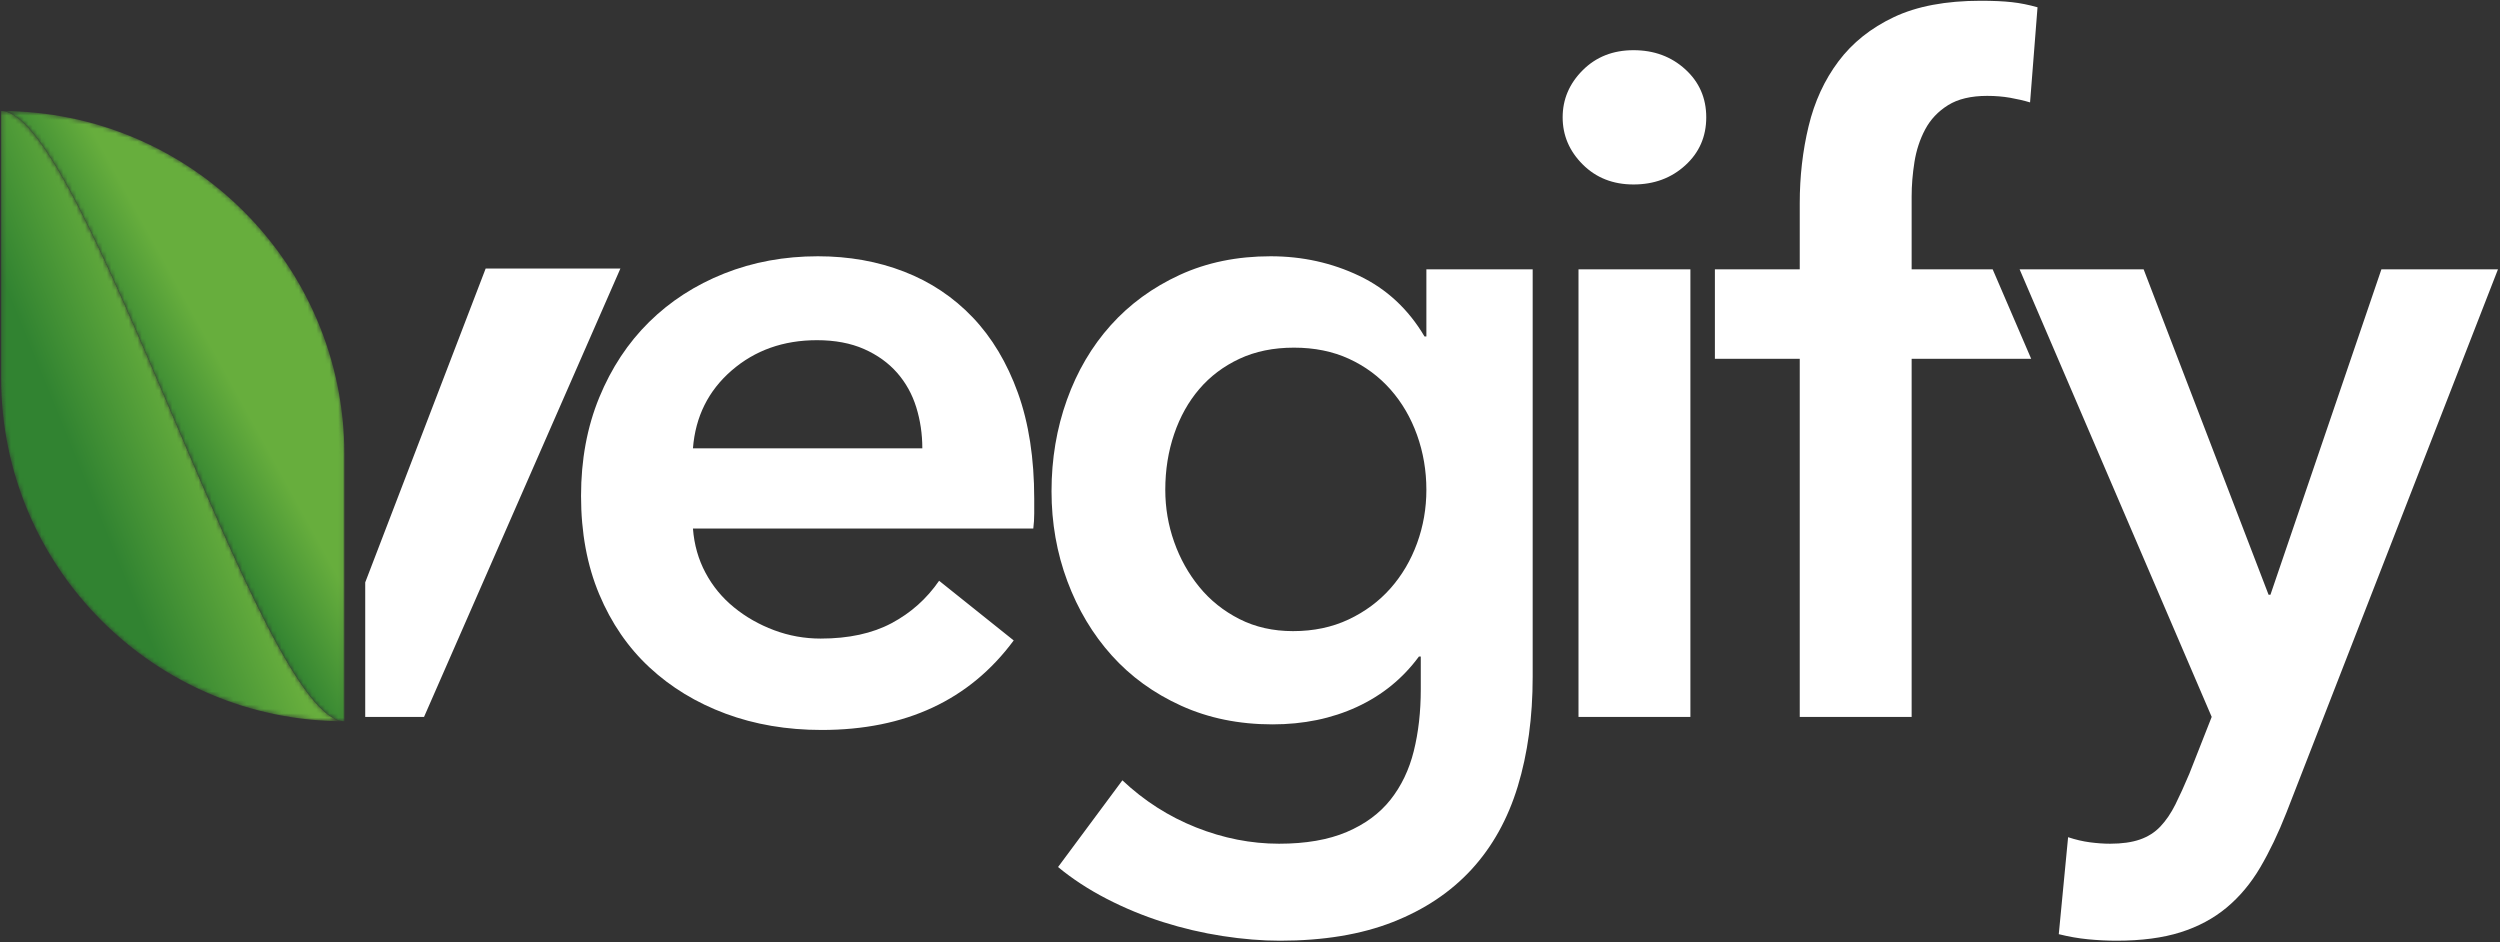 <?xml version="1.0" encoding="UTF-8"?>
<svg width="573px" height="216px" viewBox="0 0 573 216" version="1.1" xmlns="http://www.w3.org/2000/svg" xmlns:xlink="http://www.w3.org/1999/xlink">
    <rect x="0" y="0" width="573" height="216" fill="#333333" stroke="none"/>
    <title>VegifyLogoGreenWhite</title>
    <defs>
        <path d="M0.253,61.636 C0.253,105.089 35.479,140.315 78.931,140.315 L78.931,140.315 C59.868,140.315 19.38,0.441 0.253,0.441 L0.253,0.441 L0.253,61.636 Z" id="path-1"></path>
        <linearGradient x1="28.195%" y1="65.904%" x2="52.854%" y2="47.919%" id="linearGradient-3">
            <stop stop-color="#318331" offset="0%"></stop>
            <stop stop-color="#67AE3D" offset="100%"></stop>
        </linearGradient>
        <path d="M78.931,140.315 L78.931,79.12 C78.931,35.667 43.706,0.441 0.253,0.441 L0.253,0.441 C19.38,0.441 59.868,140.315 78.931,140.315" id="path-4"></path>
        <linearGradient x1="46.584%" y1="53.36%" x2="61.443%" y2="38.747%" id="linearGradient-6">
            <stop stop-color="#318331" offset="0%"></stop>
            <stop stop-color="#67AE3D" offset="100%"></stop>
        </linearGradient>
    </defs>
    <g id="Brand-Symbols" stroke="none" stroke-width="1" fill="none" fill-rule="evenodd">
        <g id="VegifyLogoGreenWhite">
            <polygon id="Fill-66" fill="#FFFFFF" points="111.314 61.547 83.709 133.485 83.709 164.315 97.191 164.315 142.196 61.547"></polygon>
            <g id="Group-77">
                <path d="M211.398,102.763 C211.398,99.487 210.934,96.351 210.009,93.359 C209.081,90.367 207.621,87.732 205.627,85.452 C203.63,83.175 201.102,81.357 198.041,80.001 C194.974,78.65 191.378,77.971 187.248,77.971 C179.553,77.971 173.035,80.288 167.692,84.917 C162.349,89.548 159.389,95.496 158.823,102.763 L211.398,102.763 Z M237.044,114.304 L237.044,117.724 C237.044,118.866 236.971,120.005 236.831,121.143 L158.823,121.143 C159.106,124.85 160.068,128.233 161.709,131.295 C163.344,134.362 165.518,136.996 168.226,139.201 C170.931,141.413 173.997,143.157 177.417,144.44 C180.836,145.721 184.396,146.362 188.103,146.362 C194.514,146.362 199.926,145.186 204.345,142.837 C208.759,140.486 212.393,137.245 215.245,133.112 L232.342,146.789 C222.224,160.468 207.551,167.307 188.316,167.307 C180.335,167.307 172.999,166.058 166.302,163.567 C159.604,161.076 153.799,157.55 148.884,152.987 C143.968,148.43 140.123,142.837 137.343,136.209 C134.565,129.584 133.175,122.072 133.175,113.663 C133.175,105.402 134.565,97.884 137.343,91.116 C140.123,84.349 143.932,78.579 148.777,73.803 C153.62,69.033 159.357,65.327 165.982,62.691 C172.608,60.056 179.767,58.737 187.461,58.737 C194.585,58.737 201.172,59.912 207.231,62.264 C213.285,64.613 218.52,68.106 222.939,72.736 C227.353,77.367 230.81,83.137 233.305,90.047 C235.795,96.96 237.044,105.044 237.044,114.304 L237.044,114.304 Z" id="Fill-67" fill="#FFFFFF"></path>
                <path d="M296.577,79.682 C291.875,79.682 287.707,80.536 284.074,82.239 C280.441,83.942 277.375,86.249 274.884,89.161 C272.39,92.074 270.466,95.517 269.113,99.494 C267.758,103.471 267.083,107.731 267.083,112.274 C267.083,116.394 267.758,120.369 269.113,124.202 C270.466,128.036 272.39,131.483 274.884,134.535 C277.375,137.587 280.441,140.038 284.074,141.885 C287.707,143.731 291.801,144.654 296.363,144.654 C301.065,144.654 305.303,143.767 309.079,141.991 C312.853,140.214 316.058,137.836 318.696,134.854 C321.332,131.872 323.362,128.429 324.788,124.523 C326.211,120.618 326.926,116.534 326.926,112.274 C326.926,107.872 326.211,103.681 324.788,99.704 C323.362,95.731 321.332,92.251 318.696,89.269 C316.058,86.286 312.889,83.942 309.186,82.239 C305.479,80.536 301.278,79.682 296.577,79.682 L296.577,79.682 Z M351.289,61.729 L351.289,155.125 C351.289,164.385 350.147,172.756 347.87,180.238 C345.59,187.717 342.063,194.055 337.291,199.259 C332.515,204.459 326.498,208.481 319.231,211.333 C311.965,214.182 303.343,215.609 293.371,215.609 C289.237,215.609 284.855,215.252 280.226,214.539 C275.596,213.825 271.036,212.757 266.549,211.333 C262.06,209.909 257.749,208.127 253.618,205.99 C249.484,203.854 245.78,201.429 242.505,198.724 L257.252,178.849 C262.237,183.549 267.864,187.147 274.136,189.642 C280.404,192.133 286.746,193.38 293.157,193.38 C299.281,193.38 304.447,192.486 308.652,190.7 C312.853,188.91 316.202,186.446 318.696,183.3 C321.187,180.154 322.972,176.433 324.04,172.146 C325.108,167.854 325.643,163.135 325.643,157.988 L325.643,150.48 L325.215,150.48 C321.509,155.518 316.773,159.369 311.003,162.032 C305.233,164.693 298.784,166.026 291.661,166.026 C283.968,166.026 276.985,164.598 270.716,161.75 C264.445,158.902 259.139,155.055 254.794,150.208 C250.446,145.368 247.063,139.703 244.641,133.217 C242.218,126.736 241.009,119.862 241.009,112.594 C241.009,105.188 242.184,98.205 244.535,91.651 C246.887,85.097 250.232,79.396 254.58,74.552 C258.925,69.709 264.198,65.863 270.395,63.01 C276.594,60.161 283.54,58.737 291.234,58.737 C298.5,58.737 305.265,60.232 311.538,63.224 C317.806,66.216 322.791,70.849 326.498,77.117 L326.926,77.117 L326.926,61.729 L351.289,61.729 Z" id="Fill-69" fill="#FFFFFF"></path>
                <path d="M361.793,164.315 L387.439,164.315 L387.439,61.729 L361.793,61.729 L361.793,164.315 Z M358.16,26.892 C358.16,22.76 359.688,19.163 362.755,16.099 C365.816,13.037 369.7,11.504 374.402,11.504 C379.104,11.504 383.059,12.965 386.264,15.886 C389.47,18.806 391.072,22.477 391.072,26.892 C391.072,31.31 389.47,34.979 386.264,37.898 C383.059,40.819 379.104,42.28 374.402,42.28 C369.7,42.28 365.816,40.749 362.755,37.686 C359.688,34.621 358.16,31.026 358.16,26.892 L358.16,26.892 Z" id="Fill-71" fill="#FFFFFF"></path>
                <path d="M412.502,82.244 L393.053,82.244 L393.053,61.728 L412.502,61.728 L412.502,46.554 C412.502,40.43 413.176,34.551 414.532,28.922 C415.885,23.295 418.165,18.343 421.371,14.067 C424.576,9.793 428.814,6.41 434.088,3.917 C439.356,1.426 445.982,0.176 453.963,0.176 C456.812,0.176 459.2,0.282 461.123,0.497 C463.047,0.711 465.004,1.104 467.001,1.671 L465.291,23.471 C463.865,23.044 462.332,22.69 460.696,22.402 C459.057,22.119 457.31,21.975 455.459,21.975 C451.753,21.975 448.761,22.69 446.484,24.113 C444.202,25.539 442.456,27.393 441.247,29.669 C440.035,31.95 439.217,34.445 438.79,37.15 C438.361,39.858 438.148,42.494 438.148,45.056 L438.148,61.728 L456.72,61.728 L465.55,82.244 L438.148,82.244 L438.148,164.314 L412.502,164.314 L412.502,82.244 Z" id="Fill-73" fill="#FFFFFF"></path>
                <path d="M462.894,61.728 L491.32,61.728 L519.958,136.317 L520.385,136.317 L545.819,61.728 L572.534,61.728 L524.019,186.328 C522.167,191.03 520.173,195.196 518.035,198.832 C515.898,202.464 513.333,205.526 510.341,208.022 C507.349,210.512 503.822,212.404 499.762,213.685 C495.702,214.965 490.818,215.608 485.123,215.608 C482.985,215.608 480.812,215.5 478.603,215.287 C476.392,215.075 474.149,214.679 471.872,214.112 L474.009,191.885 C475.717,192.452 477.392,192.846 479.031,193.06 C480.666,193.274 482.2,193.38 483.625,193.38 C486.332,193.38 488.613,193.06 490.464,192.419 C492.315,191.778 493.885,190.78 495.166,189.428 C496.45,188.071 497.589,186.398 498.587,184.404 C499.582,182.407 500.651,180.055 501.791,177.351 L506.921,164.315 L462.894,61.728 Z" id="Fill-74" fill="#FFFFFF"></path>
                <g id="Group-21" transform="translate(0, 25)">
                    <mask id="mask-2" fill="white">
                        <use xlink:href="#path-1"></use>
                    </mask>
                    <g id="Clip-20"></g>
                    <path d="M0.253,61.636 C0.253,105.089 35.479,140.315 78.931,140.315 L78.931,140.315 C59.868,140.315 19.38,0.441 0.253,0.441 L0.253,0.441 L0.253,61.636 Z" id="Fill-19" fill="url(#linearGradient-3)" mask="url(#mask-2)"></path>
                </g>
                <g id="Group-24" transform="translate(0, 25)">
                    <mask id="mask-5" fill="white">
                        <use xlink:href="#path-4"></use>
                    </mask>
                    <g id="Clip-23"></g>
                    <path d="M78.931,140.315 L78.931,79.12 C78.931,35.667 43.706,0.441 0.253,0.441 L0.253,0.441 C19.38,0.441 59.868,140.315 78.931,140.315" id="Fill-22" fill="url(#linearGradient-6)" mask="url(#mask-5)"></path>
                </g>
            </g>
        </g>
    </g>
</svg>
